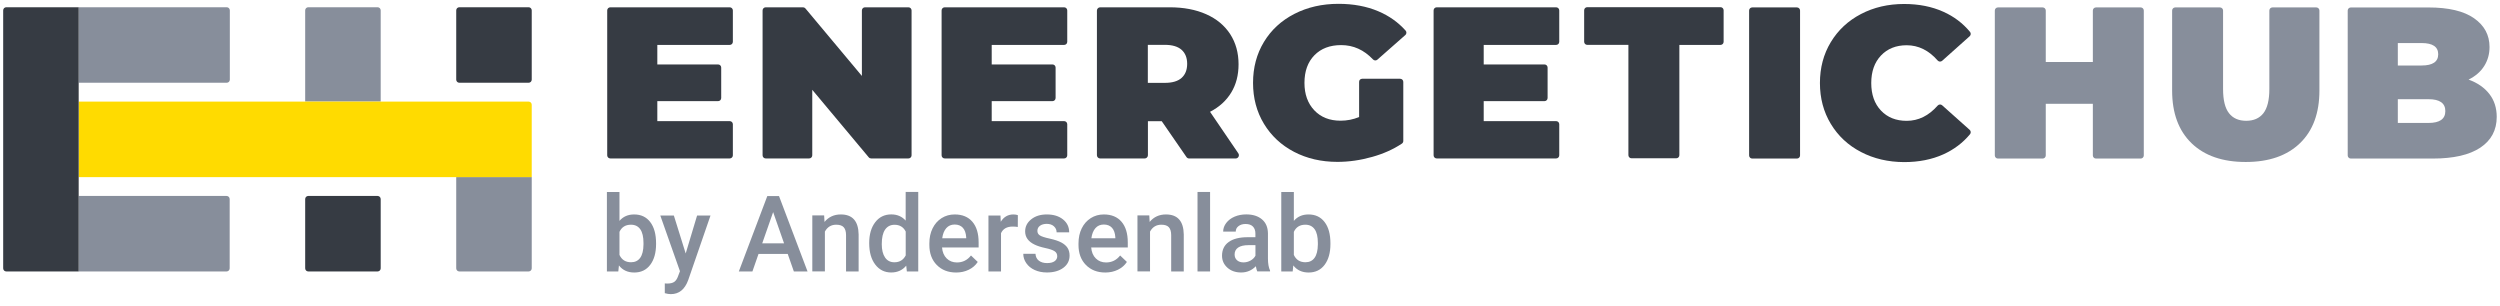 <svg width="180" height="22" viewBox="0 0 180 22" fill="none" xmlns="http://www.w3.org/2000/svg">
<path d="M47.237 17.571C47.237 18.197 47.097 18.695 46.818 19.066C46.539 19.437 46.155 19.621 45.666 19.621C45.195 19.621 44.826 19.45 44.563 19.111L44.518 19.547H43.697V13.824H44.602V15.903C44.863 15.595 45.216 15.44 45.658 15.44C46.15 15.44 46.537 15.621 46.816 15.987C47.097 16.353 47.237 16.863 47.237 17.518V17.571ZM46.331 17.492C46.331 17.055 46.255 16.726 46.1 16.508C45.947 16.29 45.724 16.179 45.429 16.179C45.037 16.179 44.76 16.35 44.602 16.695V18.355C44.763 18.705 45.042 18.882 45.437 18.882C45.721 18.882 45.939 18.776 46.092 18.566C46.245 18.355 46.326 18.037 46.331 17.608V17.492Z" fill="#878E9B"/>
<path d="M49.37 18.25L50.191 15.516H51.157L49.554 20.158C49.309 20.837 48.891 21.177 48.301 21.177C48.17 21.177 48.025 21.156 47.865 21.108V20.406L48.036 20.416C48.265 20.416 48.436 20.374 48.551 20.292C48.667 20.208 48.759 20.069 48.825 19.874L48.957 19.527L47.541 15.516H48.517L49.37 18.25Z" fill="#878E9B"/>
<path d="M56.716 18.282H54.614L54.174 19.545H53.195L55.245 14.119H56.09L58.143 19.545H57.158L56.716 18.282ZM54.88 17.521H56.453L55.666 15.271L54.88 17.521Z" fill="#878E9B"/>
<path d="M59.339 15.513L59.365 15.979C59.663 15.618 60.055 15.44 60.539 15.44C61.378 15.44 61.805 15.921 61.821 16.882V19.545H60.915V16.932C60.915 16.676 60.86 16.487 60.749 16.363C60.639 16.239 60.457 16.179 60.207 16.179C59.842 16.179 59.571 16.345 59.392 16.674V19.542H58.486V15.511H59.339V15.513Z" fill="#878E9B"/>
<path d="M62.582 17.5C62.582 16.879 62.727 16.379 63.014 16.003C63.3 15.627 63.687 15.437 64.171 15.437C64.598 15.437 64.945 15.587 65.208 15.884V13.821H66.114V19.545H65.293L65.248 19.127C64.977 19.456 64.616 19.619 64.164 19.619C63.693 19.619 63.308 19.429 63.019 19.048C62.729 18.671 62.582 18.153 62.582 17.5ZM63.487 17.579C63.487 17.99 63.566 18.308 63.724 18.54C63.882 18.771 64.106 18.884 64.398 18.884C64.769 18.884 65.04 18.719 65.211 18.39V16.669C65.045 16.345 64.777 16.184 64.406 16.184C64.114 16.184 63.887 16.3 63.727 16.532C63.566 16.763 63.487 17.111 63.487 17.579Z" fill="#878E9B"/>
<path d="M68.843 19.621C68.269 19.621 67.803 19.439 67.448 19.079C67.093 18.718 66.914 18.237 66.914 17.634V17.521C66.914 17.118 66.99 16.758 67.146 16.442C67.301 16.126 67.519 15.879 67.798 15.703C68.08 15.526 68.393 15.44 68.738 15.44C69.288 15.44 69.711 15.616 70.011 15.966C70.311 16.316 70.461 16.811 70.461 17.453V17.818H67.827C67.853 18.15 67.967 18.416 68.161 18.608C68.356 18.8 68.601 18.897 68.898 18.897C69.314 18.897 69.651 18.729 69.911 18.395L70.398 18.86C70.238 19.103 70.022 19.29 69.751 19.421C69.48 19.553 69.18 19.621 68.843 19.621ZM68.735 16.166C68.488 16.166 68.285 16.253 68.132 16.426C67.98 16.6 67.882 16.842 67.84 17.153H69.567V17.087C69.546 16.784 69.467 16.555 69.325 16.4C69.183 16.245 68.988 16.166 68.735 16.166Z" fill="#878E9B"/>
<path d="M73.281 16.342C73.163 16.321 73.039 16.313 72.913 16.313C72.497 16.313 72.218 16.471 72.073 16.79V19.547H71.168V15.516H72.034L72.055 15.966C72.273 15.616 72.576 15.44 72.965 15.44C73.094 15.44 73.202 15.458 73.286 15.492L73.281 16.342Z" fill="#878E9B"/>
<path d="M76.121 18.45C76.121 18.29 76.055 18.166 75.921 18.082C75.789 17.997 75.568 17.924 75.26 17.858C74.952 17.792 74.694 17.71 74.489 17.61C74.036 17.392 73.81 17.076 73.81 16.66C73.81 16.313 73.957 16.021 74.249 15.79C74.542 15.555 74.915 15.44 75.368 15.44C75.85 15.44 76.239 15.558 76.536 15.797C76.834 16.037 76.981 16.345 76.981 16.726H76.076C76.076 16.553 76.01 16.408 75.881 16.292C75.752 16.176 75.581 16.118 75.365 16.118C75.168 16.118 75.005 16.163 74.878 16.255C74.752 16.347 74.692 16.471 74.692 16.624C74.692 16.763 74.749 16.871 74.868 16.947C74.984 17.024 75.221 17.103 75.576 17.179C75.931 17.258 76.21 17.35 76.413 17.458C76.615 17.566 76.765 17.695 76.863 17.847C76.96 18 77.01 18.184 77.01 18.4C77.01 18.763 76.86 19.058 76.56 19.282C76.26 19.505 75.865 19.618 75.378 19.618C75.047 19.618 74.755 19.558 74.494 19.439C74.236 19.321 74.034 19.155 73.892 18.947C73.747 18.739 73.676 18.513 73.676 18.274H74.555C74.568 18.487 74.647 18.653 74.797 18.768C74.947 18.884 75.144 18.942 75.389 18.942C75.628 18.942 75.807 18.897 75.934 18.805C76.057 18.716 76.121 18.597 76.121 18.45Z" fill="#878E9B"/>
<path d="M79.581 19.621C79.008 19.621 78.542 19.439 78.187 19.079C77.831 18.718 77.652 18.237 77.652 17.634V17.521C77.652 17.118 77.729 16.758 77.884 16.442C78.039 16.126 78.258 15.879 78.537 15.703C78.818 15.526 79.131 15.44 79.476 15.44C80.026 15.44 80.45 15.616 80.75 15.966C81.05 16.316 81.2 16.811 81.2 17.453V17.818H78.566C78.592 18.15 78.705 18.416 78.9 18.608C79.094 18.8 79.339 18.897 79.637 18.897C80.052 18.897 80.389 18.729 80.65 18.395L81.137 18.86C80.976 19.103 80.76 19.29 80.489 19.421C80.218 19.553 79.918 19.621 79.581 19.621ZM79.473 16.166C79.226 16.166 79.023 16.253 78.871 16.426C78.718 16.6 78.621 16.842 78.579 17.153H80.305V17.087C80.284 16.784 80.205 16.555 80.063 16.4C79.921 16.245 79.726 16.166 79.473 16.166Z" fill="#878E9B"/>
<path d="M82.749 15.513L82.775 15.979C83.073 15.618 83.465 15.44 83.949 15.44C84.789 15.44 85.215 15.921 85.231 16.882V19.545H84.325V16.932C84.325 16.676 84.27 16.487 84.16 16.363C84.049 16.239 83.868 16.179 83.618 16.179C83.252 16.179 82.981 16.345 82.802 16.674V19.542H81.897V15.511H82.749V15.513Z" fill="#878E9B"/>
<path d="M87.126 19.545H86.221V13.821H87.126V19.545Z" fill="#878E9B"/>
<path d="M90.526 19.545C90.486 19.469 90.452 19.342 90.421 19.169C90.131 19.469 89.778 19.619 89.363 19.619C88.957 19.619 88.628 19.503 88.371 19.271C88.115 19.04 87.986 18.755 87.986 18.413C87.986 17.984 88.147 17.653 88.465 17.424C88.784 17.195 89.242 17.079 89.834 17.079H90.389V16.813C90.389 16.605 90.331 16.437 90.213 16.313C90.094 16.19 89.918 16.127 89.678 16.127C89.473 16.127 89.305 16.179 89.171 16.282C89.039 16.384 88.973 16.516 88.973 16.674H88.068C88.068 16.453 88.142 16.245 88.289 16.053C88.436 15.861 88.634 15.708 88.886 15.6C89.139 15.492 89.421 15.437 89.731 15.437C90.202 15.437 90.578 15.555 90.86 15.792C91.142 16.029 91.284 16.363 91.292 16.792V18.611C91.292 18.974 91.342 19.263 91.444 19.479V19.542H90.526V19.545ZM89.531 18.892C89.71 18.892 89.878 18.848 90.036 18.761C90.194 18.674 90.313 18.558 90.392 18.411V17.65H89.902C89.568 17.65 89.315 17.708 89.144 17.826C88.976 17.942 88.892 18.108 88.892 18.321C88.892 18.495 88.95 18.634 89.065 18.737C89.184 18.842 89.339 18.892 89.531 18.892Z" fill="#878E9B"/>
<path d="M95.791 17.571C95.791 18.197 95.652 18.695 95.373 19.066C95.094 19.437 94.71 19.621 94.22 19.621C93.749 19.621 93.381 19.45 93.118 19.111L93.073 19.547H92.252V13.824H93.157V15.903C93.418 15.595 93.77 15.44 94.213 15.44C94.705 15.44 95.091 15.621 95.37 15.987C95.652 16.353 95.791 16.863 95.791 17.518V17.571ZM94.886 17.492C94.886 17.055 94.81 16.726 94.655 16.508C94.502 16.29 94.278 16.179 93.984 16.179C93.591 16.179 93.315 16.35 93.157 16.695V18.355C93.318 18.705 93.597 18.882 93.991 18.882C94.276 18.882 94.494 18.776 94.647 18.566C94.799 18.355 94.881 18.037 94.886 17.608V17.492Z" fill="#878E9B"/>
<path d="M27.41 7.31H21.973V0.745C21.973 0.621 22.073 0.521 22.196 0.521H27.186C27.309 0.521 27.41 0.621 27.41 0.745V7.31Z" fill="#878E9B"/>
<path d="M16.324 5.958H5.666V0.521H16.324C16.448 0.521 16.548 0.621 16.548 0.745V5.734C16.548 5.858 16.448 5.958 16.324 5.958Z" fill="#878E9B"/>
<path d="M16.313 19.545H5.666V14.108H16.313C16.437 14.108 16.537 14.208 16.537 14.332V19.321C16.537 19.445 16.437 19.545 16.313 19.545Z" fill="#878E9B"/>
<path d="M38.061 5.958H33.071C32.948 5.958 32.848 5.858 32.848 5.734V0.745C32.848 0.621 32.948 0.521 33.071 0.521H38.061C38.184 0.521 38.285 0.621 38.285 0.745V5.734C38.285 5.858 38.184 5.958 38.061 5.958Z" fill="#363B43"/>
<path d="M38.061 19.545H33.071C32.948 19.545 32.848 19.445 32.848 19.321V12.75H38.285V19.321C38.285 19.445 38.184 19.545 38.061 19.545Z" fill="#878E9B"/>
<path d="M5.666 7.316H38.061C38.184 7.316 38.284 7.416 38.284 7.54V12.753H5.666V7.316Z" fill="#FFDB00"/>
<path d="M27.186 19.545H22.196C22.073 19.545 21.973 19.445 21.973 19.321V14.332C21.973 14.208 22.073 14.108 22.196 14.108H27.186C27.309 14.108 27.41 14.208 27.41 14.332V19.321C27.41 19.445 27.309 19.545 27.186 19.545Z" fill="#363B43"/>
<path d="M5.665 19.545H0.452C0.329 19.545 0.229 19.445 0.229 19.321V0.745C0.229 0.621 0.329 0.521 0.452 0.521H5.665V19.545Z" fill="#363B43"/>
<path d="M65.633 0.75V11.184C65.633 11.308 65.533 11.408 65.409 11.408H62.722C62.656 11.408 62.593 11.379 62.551 11.329L58.483 6.466V11.184C58.483 11.308 58.383 11.408 58.259 11.408H55.13C55.006 11.408 54.906 11.308 54.906 11.184V0.75C54.906 0.626 55.006 0.526 55.13 0.526H57.817C57.883 0.526 57.946 0.555 57.988 0.605L62.056 5.468V0.75C62.056 0.626 62.156 0.526 62.28 0.526H65.409C65.533 0.526 65.633 0.626 65.633 0.75Z" fill="#363B43"/>
<path d="M98.074 5.671H100.813C100.937 5.671 101.037 5.771 101.037 5.895V10.15C101.037 10.226 101 10.297 100.937 10.339C100.316 10.753 99.603 11.071 98.798 11.297C97.948 11.537 97.114 11.655 96.295 11.655C95.135 11.655 94.092 11.413 93.171 10.932C92.248 10.45 91.527 9.776 91.003 8.911C90.479 8.045 90.219 7.063 90.219 5.966C90.219 4.868 90.479 3.884 91.003 3.021C91.527 2.155 92.258 1.482 93.195 1C94.135 0.518 95.192 0.276 96.374 0.276C97.442 0.276 98.398 0.455 99.242 0.813C100.016 1.14 100.669 1.605 101.206 2.205C101.287 2.297 101.277 2.44 101.185 2.521L99.169 4.297C99.077 4.379 98.94 4.368 98.856 4.279C98.203 3.59 97.44 3.247 96.564 3.247C95.756 3.247 95.114 3.49 94.637 3.979C94.161 4.466 93.921 5.129 93.921 5.968C93.921 6.787 94.158 7.445 94.629 7.942C95.1 8.44 95.729 8.69 96.519 8.69C96.984 8.69 97.432 8.603 97.856 8.426V5.9C97.85 5.771 97.95 5.671 98.074 5.671Z" fill="#363B43"/>
<path d="M126.159 0.534H129.38C129.504 0.534 129.604 0.634 129.604 0.758V11.192C129.604 11.316 129.504 11.416 129.38 11.416H126.159C126.036 11.416 125.936 11.316 125.936 11.192V0.758C125.936 0.634 126.036 0.534 126.159 0.534Z" fill="#363B43"/>
<path d="M133.988 10.942C133.064 10.461 132.343 9.787 131.819 8.921C131.296 8.056 131.035 7.074 131.035 5.977C131.035 4.879 131.296 3.895 131.819 3.032C132.343 2.166 133.067 1.492 133.988 1.011C134.909 0.529 135.946 0.287 137.096 0.287C138.154 0.287 139.096 0.474 139.925 0.848C140.688 1.19 141.327 1.674 141.843 2.298C141.919 2.39 141.906 2.529 141.817 2.608L139.833 4.379C139.738 4.463 139.596 4.45 139.511 4.356C138.872 3.624 138.127 3.258 137.28 3.258C136.514 3.258 135.896 3.506 135.43 3.998C134.964 4.49 134.73 5.15 134.73 5.979C134.73 6.808 134.964 7.469 135.43 7.961C135.896 8.453 136.514 8.7 137.28 8.7C138.127 8.7 138.869 8.334 139.511 7.603C139.596 7.508 139.738 7.495 139.833 7.579L141.817 9.35C141.906 9.429 141.919 9.569 141.843 9.661C141.327 10.284 140.685 10.766 139.925 11.111C139.096 11.485 138.154 11.671 137.096 11.671C135.946 11.666 134.909 11.424 133.988 10.942Z" fill="#363B43"/>
<path d="M112.266 3.011V0.75C112.266 0.626 112.166 0.526 112.042 0.526H103.442C103.319 0.526 103.219 0.626 103.219 0.75V11.184C103.219 11.308 103.319 11.408 103.442 11.408H112.042C112.166 11.408 112.266 11.308 112.266 11.184V8.945C112.266 8.821 112.166 8.721 112.042 8.721H106.827V7.282H111.203C111.327 7.282 111.427 7.182 111.427 7.058V4.863C111.427 4.74 111.327 4.64 111.203 4.64H106.827V3.234H112.042C112.166 3.234 112.266 3.134 112.266 3.011Z" fill="#363B43"/>
<path d="M76.842 3.011V0.75C76.842 0.626 76.742 0.526 76.619 0.526H68.019C67.895 0.526 67.795 0.626 67.795 0.75V11.184C67.795 11.308 67.895 11.408 68.019 11.408H76.619C76.742 11.408 76.842 11.308 76.842 11.184V8.945C76.842 8.821 76.742 8.721 76.619 8.721H71.403V7.282H75.779C75.903 7.282 76.003 7.182 76.003 7.058V4.863C76.003 4.74 75.903 4.64 75.779 4.64H71.403V3.234H76.619C76.742 3.234 76.842 3.134 76.842 3.011Z" fill="#363B43"/>
<path d="M52.766 3.011V0.75C52.766 0.626 52.666 0.526 52.542 0.526H43.942C43.819 0.526 43.719 0.626 43.719 0.75V11.184C43.719 11.308 43.819 11.408 43.942 11.408H52.542C52.666 11.408 52.766 11.308 52.766 11.184V8.945C52.766 8.821 52.666 8.721 52.542 8.721H47.327V7.282H51.703C51.827 7.282 51.927 7.182 51.927 7.058V4.863C51.927 4.74 51.827 4.64 51.703 4.64H47.327V3.234H52.542C52.666 3.234 52.766 3.134 52.766 3.011Z" fill="#363B43"/>
<path d="M123.877 0.516H114.282C114.159 0.516 114.059 0.616 114.059 0.739V3.008C114.059 3.131 114.159 3.231 114.282 3.231H117.245V11.174C117.245 11.297 117.345 11.397 117.469 11.397H120.69C120.814 11.397 120.914 11.297 120.914 11.174V3.234H123.877C124.001 3.234 124.101 3.134 124.101 3.01V0.742C124.101 0.616 124.001 0.516 123.877 0.516Z" fill="#363B43"/>
<path d="M89.16 11.042L87.123 8.05C87.786 7.708 88.294 7.247 88.647 6.666C89 6.087 89.176 5.408 89.176 4.629C89.176 3.8 88.973 3.074 88.571 2.453C88.165 1.832 87.592 1.355 86.844 1.024C86.097 0.692 85.221 0.526 84.218 0.526H79.213C79.084 0.526 78.978 0.632 78.978 0.761V11.176C78.978 11.305 79.084 11.411 79.213 11.411H82.415C82.544 11.411 82.65 11.305 82.65 11.176V8.724H83.644L85.426 11.308C85.468 11.371 85.542 11.411 85.618 11.411H88.971C89.155 11.408 89.265 11.197 89.16 11.042ZM85.076 5.608C84.808 5.847 84.407 5.966 83.873 5.966H82.644V3.229H83.873C84.407 3.229 84.808 3.35 85.076 3.587C85.342 3.826 85.476 4.163 85.476 4.595C85.476 5.032 85.342 5.368 85.076 5.608Z" fill="#363B43"/>
<path d="M157.793 10.313C156.861 9.411 156.393 8.147 156.393 6.521V0.758C156.393 0.634 156.493 0.534 156.616 0.534H159.837C159.961 0.534 160.061 0.634 160.061 0.758V6.41C160.061 7.208 160.203 7.789 160.49 8.153C160.774 8.516 161.187 8.697 161.727 8.697C162.266 8.697 162.677 8.516 162.964 8.153C163.248 7.789 163.393 7.21 163.393 6.41V0.758C163.393 0.634 163.493 0.534 163.616 0.534H166.774C166.898 0.534 166.998 0.634 166.998 0.758V6.518C166.998 8.145 166.532 9.411 165.598 10.31C164.666 11.21 163.364 11.663 161.695 11.663C160.027 11.663 158.727 11.213 157.793 10.313Z" fill="#878E9B"/>
<path d="M179.235 6.768C179.588 7.223 179.764 7.773 179.764 8.416C179.764 9.368 179.369 10.108 178.583 10.631C177.796 11.155 176.656 11.416 175.161 11.416H169.259C169.135 11.416 169.035 11.316 169.035 11.192V0.76C169.035 0.637 169.135 0.537 169.259 0.537H174.848C176.298 0.537 177.396 0.797 178.135 1.316C178.875 1.834 179.246 2.523 179.246 3.384C179.246 3.892 179.119 4.347 178.864 4.752C178.609 5.158 178.235 5.484 177.738 5.731C178.385 5.966 178.883 6.313 179.235 6.768ZM172.643 3.1V4.716H174.354C175.151 4.716 175.551 4.447 175.551 3.908C175.551 3.368 175.151 3.1 174.354 3.1H172.643ZM176.064 7.997C176.064 7.429 175.659 7.142 174.851 7.142H172.643V8.852H174.851C175.659 8.852 176.064 8.568 176.064 7.997Z" fill="#878E9B"/>
<path d="M150.685 0.758V4.463H147.295V0.758C147.295 0.634 147.195 0.534 147.072 0.534H143.851C143.727 0.534 143.627 0.634 143.627 0.758V11.192C143.627 11.316 143.727 11.416 143.851 11.416H147.072C147.195 11.416 147.295 11.316 147.295 11.192V7.474H150.685V11.192C150.685 11.316 150.785 11.416 150.909 11.416H154.13C154.253 11.416 154.353 11.316 154.353 11.192V0.758C154.353 0.634 154.253 0.534 154.13 0.534H150.909C150.785 0.534 150.685 0.634 150.685 0.758Z" fill="#878E9B"/>
</svg>
